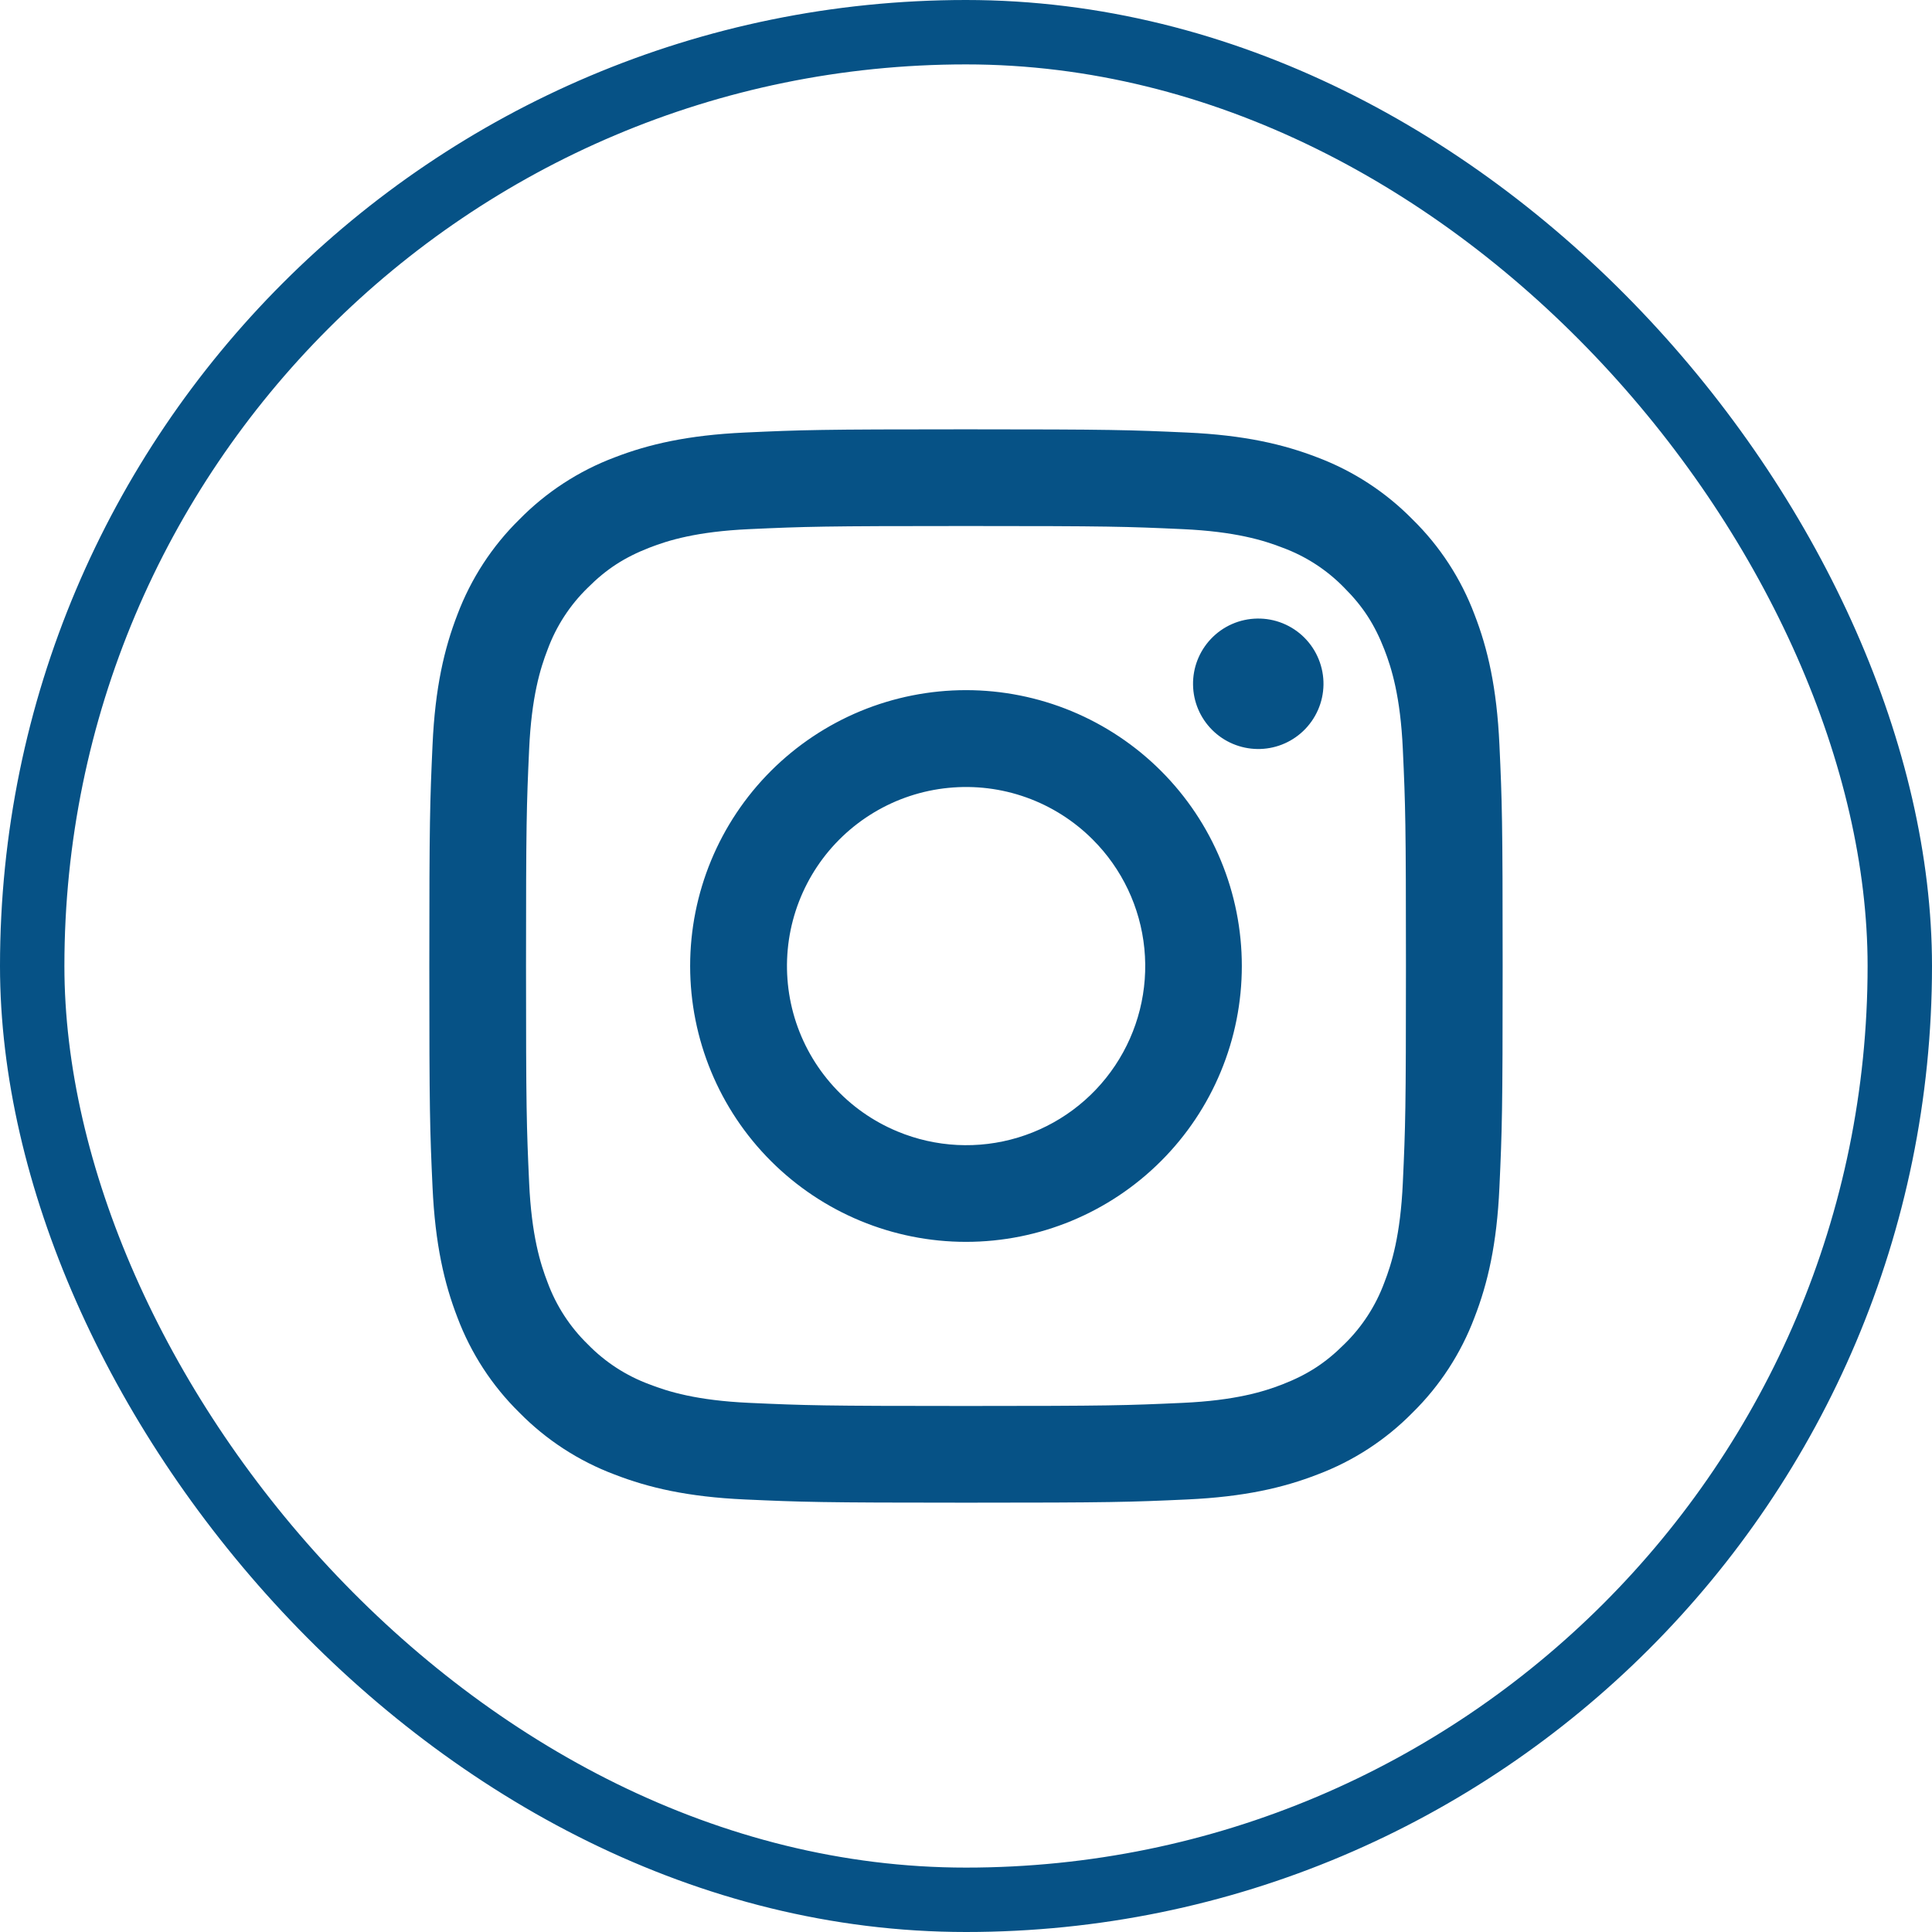 <svg width="60" height="60" viewBox="0 0 60 60" fill="none" xmlns="http://www.w3.org/2000/svg">
<path fill-rule="evenodd" clip-rule="evenodd" d="M23.128 13.433C24.906 13.351 25.472 13.333 30 13.333C34.527 13.333 35.094 13.353 36.869 13.433C38.645 13.514 39.857 13.797 40.918 14.207C42.029 14.627 43.036 15.283 43.869 16.132C44.718 16.964 45.372 17.97 45.791 19.082C46.203 20.142 46.484 21.355 46.566 23.127C46.648 24.907 46.666 25.474 46.666 30C46.666 34.527 46.647 35.094 46.566 36.871C46.486 38.644 46.203 39.856 45.791 40.917C45.372 42.029 44.717 43.037 43.869 43.87C43.036 44.718 42.029 45.373 40.918 45.791C39.857 46.203 38.645 46.485 36.872 46.567C35.094 46.648 34.527 46.667 30 46.667C25.472 46.667 24.906 46.647 23.128 46.567C21.356 46.486 20.144 46.203 19.083 45.791C17.971 45.373 16.963 44.717 16.13 43.87C15.282 43.037 14.626 42.03 14.207 40.918C13.797 39.858 13.515 38.645 13.433 36.873C13.351 35.092 13.333 34.526 13.333 30C13.333 25.473 13.353 24.906 13.433 23.13C13.513 21.355 13.797 20.142 14.207 19.082C14.627 17.97 15.283 16.962 16.131 16.13C16.963 15.283 17.97 14.626 19.081 14.207C20.142 13.797 21.354 13.515 23.127 13.433H23.128ZM36.734 16.433C34.977 16.353 34.45 16.336 30 16.336C25.55 16.336 25.022 16.353 23.265 16.433C21.639 16.508 20.757 16.779 20.169 17.008C19.392 17.311 18.836 17.67 18.253 18.253C17.7 18.791 17.274 19.446 17.007 20.17C16.779 20.758 16.507 21.639 16.433 23.265C16.353 25.023 16.336 25.55 16.336 30C16.336 34.45 16.353 34.977 16.433 36.735C16.507 38.361 16.779 39.242 17.007 39.83C17.274 40.553 17.7 41.209 18.253 41.747C18.791 42.3 19.447 42.726 20.169 42.992C20.757 43.221 21.639 43.492 23.265 43.567C25.022 43.647 25.548 43.664 30 43.664C34.451 43.664 34.977 43.647 36.734 43.567C38.36 43.492 39.242 43.221 39.83 42.992C40.607 42.689 41.163 42.33 41.747 41.747C42.3 41.209 42.725 40.553 42.992 39.83C43.221 39.242 43.492 38.361 43.566 36.735C43.647 34.977 43.663 34.45 43.663 30C43.663 25.55 43.647 25.023 43.566 23.265C43.492 21.639 43.221 20.758 42.992 20.17C42.689 19.392 42.33 18.836 41.747 18.253C41.209 17.7 40.554 17.274 39.83 17.008C39.242 16.779 38.36 16.508 36.734 16.433ZM27.871 35.138C29.06 35.633 30.384 35.7 31.616 35.327C32.849 34.954 33.914 34.165 34.629 33.094C35.345 32.023 35.666 30.738 35.539 29.456C35.412 28.175 34.844 26.977 33.931 26.068C33.35 25.487 32.647 25.042 31.873 24.765C31.099 24.488 30.273 24.387 29.455 24.468C28.637 24.548 27.847 24.809 27.142 25.232C26.437 25.655 25.834 26.228 25.377 26.912C24.921 27.595 24.621 28.372 24.5 29.185C24.38 29.998 24.441 30.828 24.679 31.614C24.918 32.401 25.328 33.125 25.88 33.734C26.431 34.344 27.111 34.823 27.871 35.138ZM23.942 23.942C24.738 23.147 25.682 22.516 26.721 22.085C27.761 21.655 28.875 21.433 30 21.433C31.125 21.433 32.239 21.655 33.278 22.085C34.317 22.516 35.262 23.147 36.057 23.942C36.853 24.738 37.484 25.682 37.914 26.722C38.345 27.761 38.566 28.875 38.566 30C38.566 31.125 38.345 32.239 37.914 33.278C37.484 34.318 36.853 35.262 36.057 36.057C34.451 37.664 32.272 38.567 30 38.567C27.728 38.567 25.549 37.664 23.942 36.057C22.335 34.451 21.433 32.272 21.433 30C21.433 27.728 22.335 25.549 23.942 23.942ZM40.466 22.709C40.663 22.523 40.821 22.299 40.93 22.051C41.04 21.803 41.098 21.536 41.102 21.265C41.106 20.994 41.055 20.725 40.953 20.474C40.852 20.223 40.7 19.995 40.509 19.803C40.317 19.611 40.089 19.46 39.838 19.358C39.587 19.256 39.318 19.206 39.047 19.21C38.776 19.214 38.508 19.272 38.26 19.381C38.012 19.49 37.789 19.648 37.603 19.845C37.241 20.229 37.043 20.738 37.051 21.265C37.058 21.792 37.271 22.295 37.644 22.668C38.017 23.041 38.52 23.253 39.047 23.261C39.574 23.269 40.083 23.071 40.466 22.709Z" fill="#065286"/>
<rect x="1" y="1" width="58" height="58" rx="29" stroke="#065286" stroke-width="2"/>
</svg>
